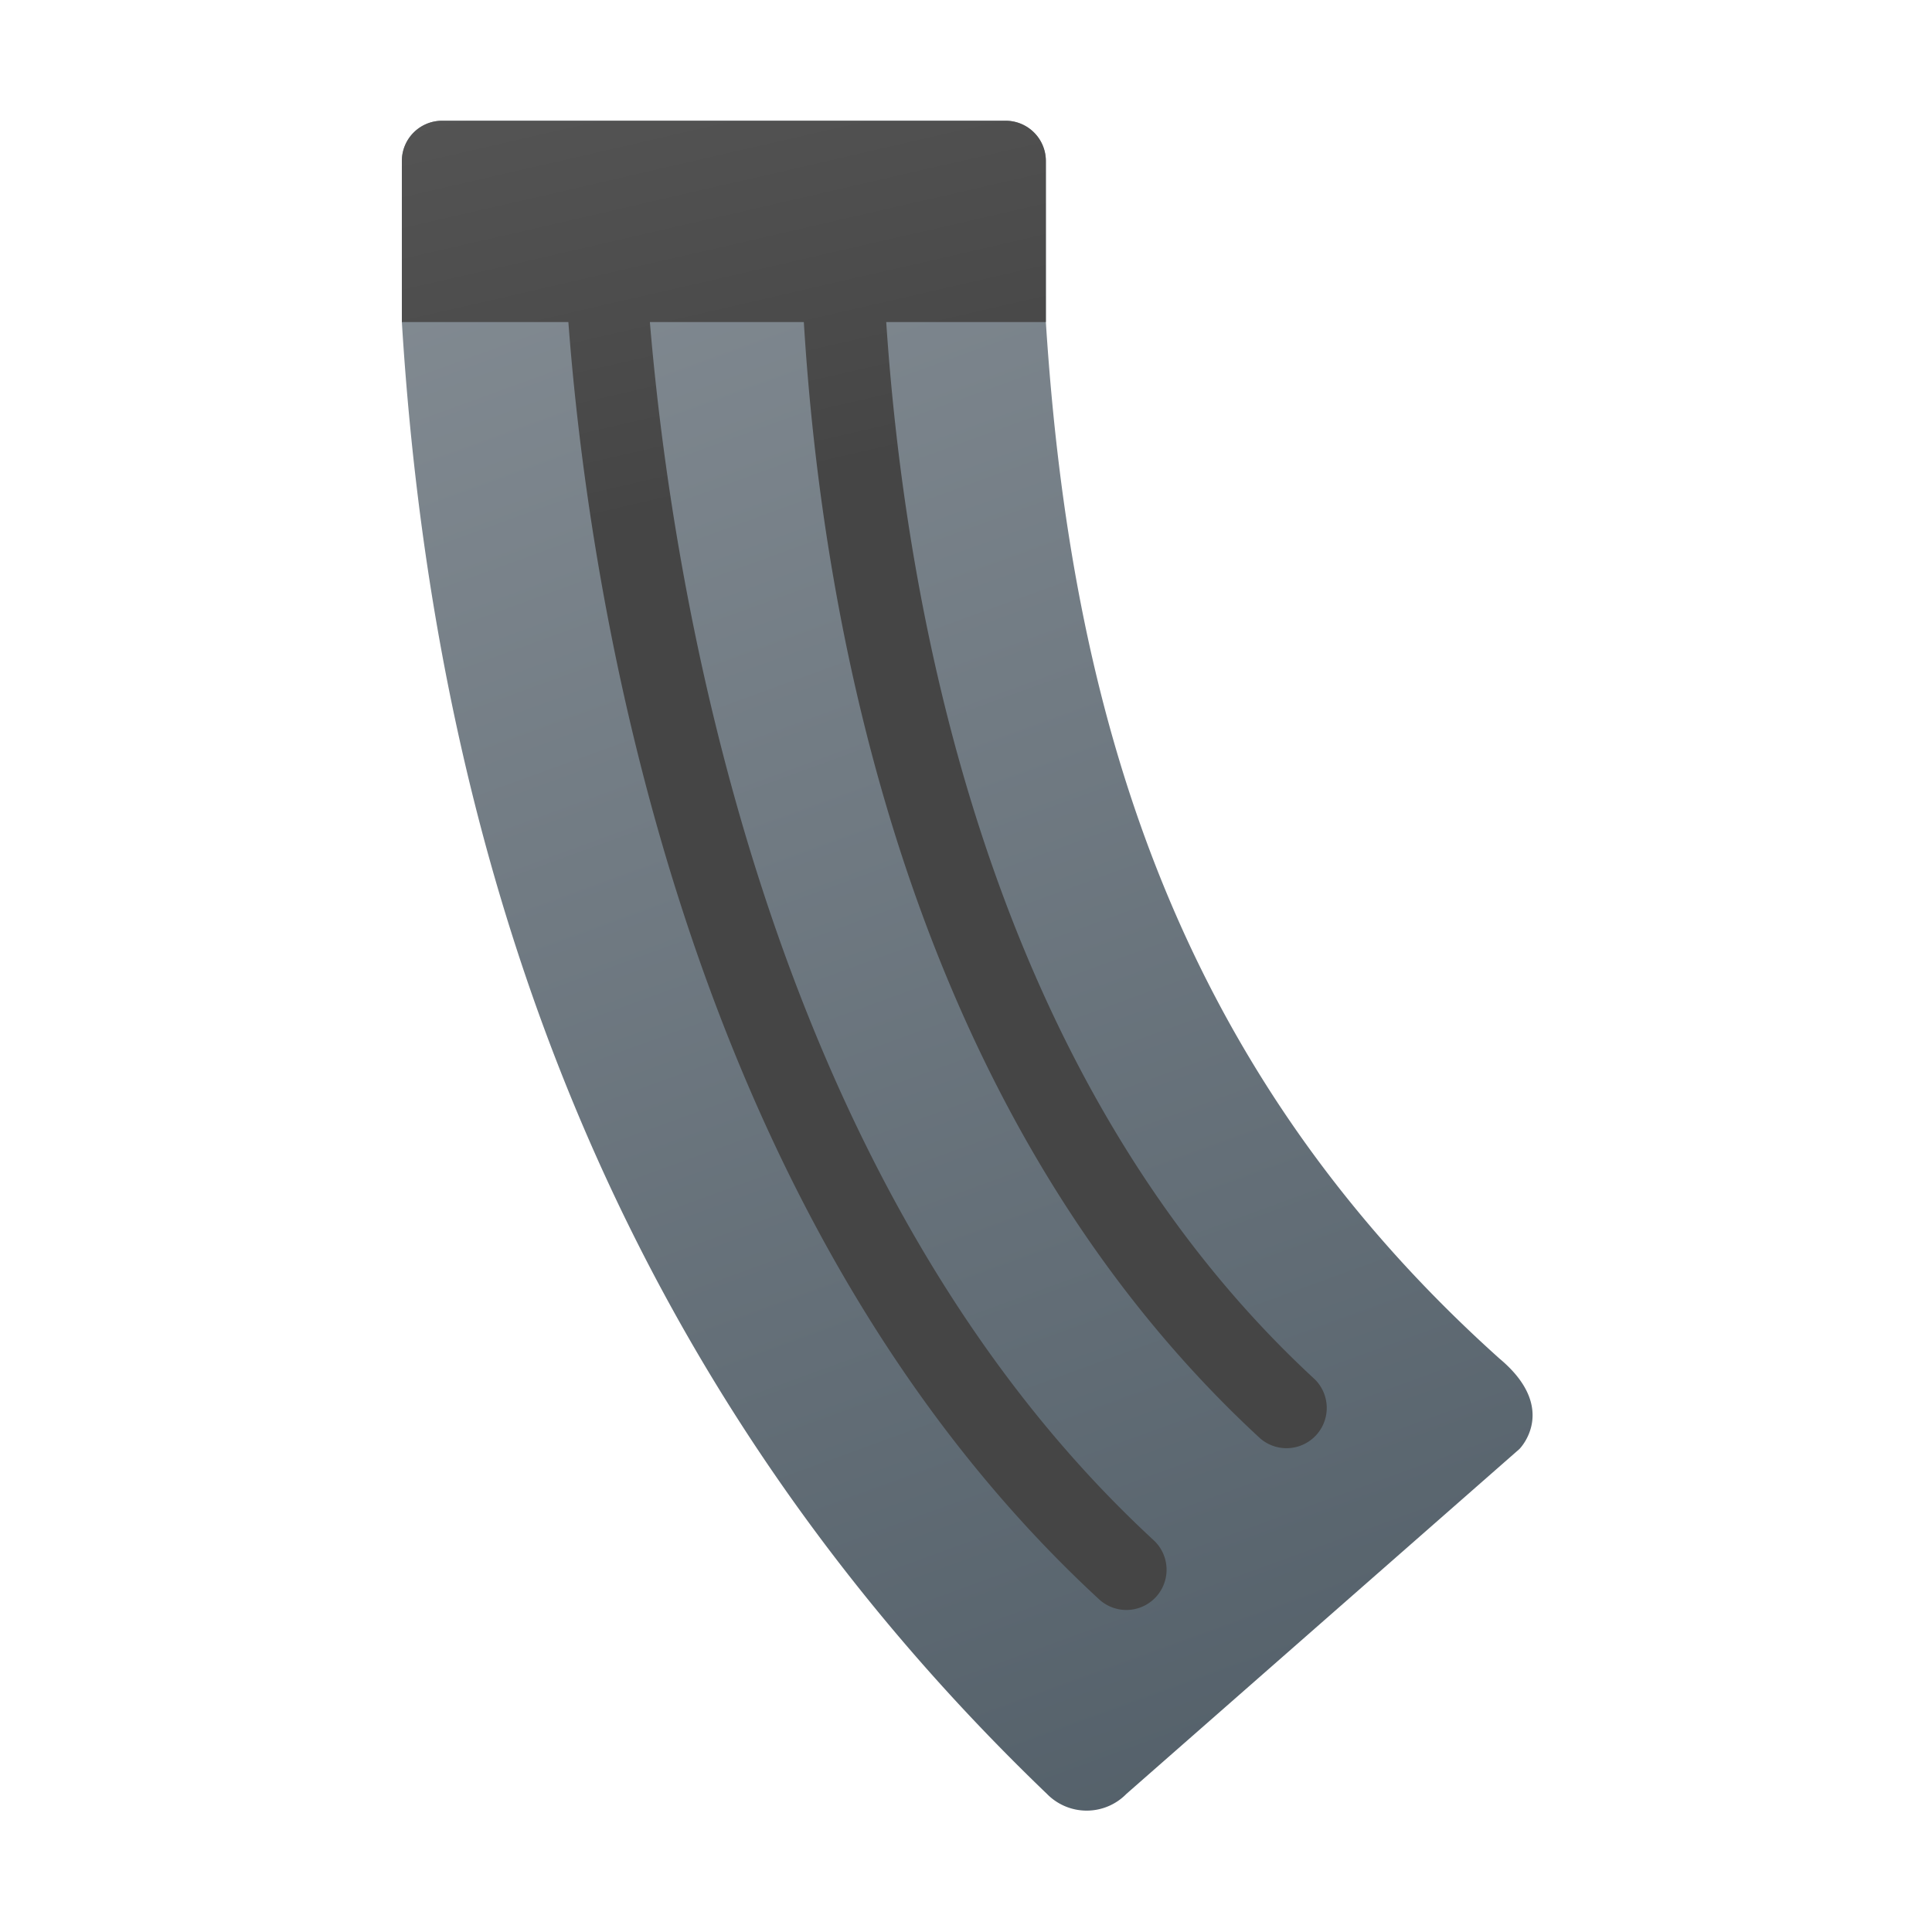 <svg xmlns="http://www.w3.org/2000/svg" data-name="Слой 1" viewBox="0 0 48 48"><defs><linearGradient id="ZMXzeM7VodANH1m9f9GZ4a" x1="14.292" x2="33.637" y1="-1.367" y2="51.783" data-name="Безымянный градиент 143" gradientUnits="userSpaceOnUse"><stop offset="0" stop-color="#889097"/><stop offset="1" stop-color="#4c5963"/></linearGradient><linearGradient id="ZMXzeM7VodANH1m9f9GZ4b" x1="13.902" x2="19.353" y1="-11.772" y2="11.882" data-name="Безымянный градиент 55" gradientUnits="userSpaceOnUse"><stop offset="0" stop-color="#6d6d6d"/><stop offset=".126" stop-color="#626262"/><stop offset=".987" stop-color="#464646"/><stop offset=".998" stop-color="#454545"/></linearGradient></defs><path fill="url(#ZMXzeM7VodANH1m9f9GZ4a)" d="M26.013,44.571C15.451,34.435,10.836,21.843,9.984,8V4a1,1,0,0,1,1-1h14a1,1,0,0,1,1,1V8c.613,9.562,3.126,18.445,11.266,25.75,1.5,1.25.5,2.25.5,2.25l-9.765,8.569A1.38,1.38,0,0,1,26.013,44.571Z"/><path fill="url(#ZMXzeM7VodANH1m9f9GZ4b)" d="M32.663,34.266c-8.033-7.415-10.156-18.935-10.645-26.265H25.984V4a1,1,0,0,0-1-1h-14a1,1,0,0,0-1,1V8.001h4.137c.49,6.523,2.753,22.103,13.185,31.733a.999.999,0,1,0,1.356-1.468c-9.716-8.97-11.986-23.917-12.516-30.265h3.825c.466,7.635,2.667,19.732,11.335,27.733a1.0 1,0,0,0,1.357-1.468Z"/></svg>